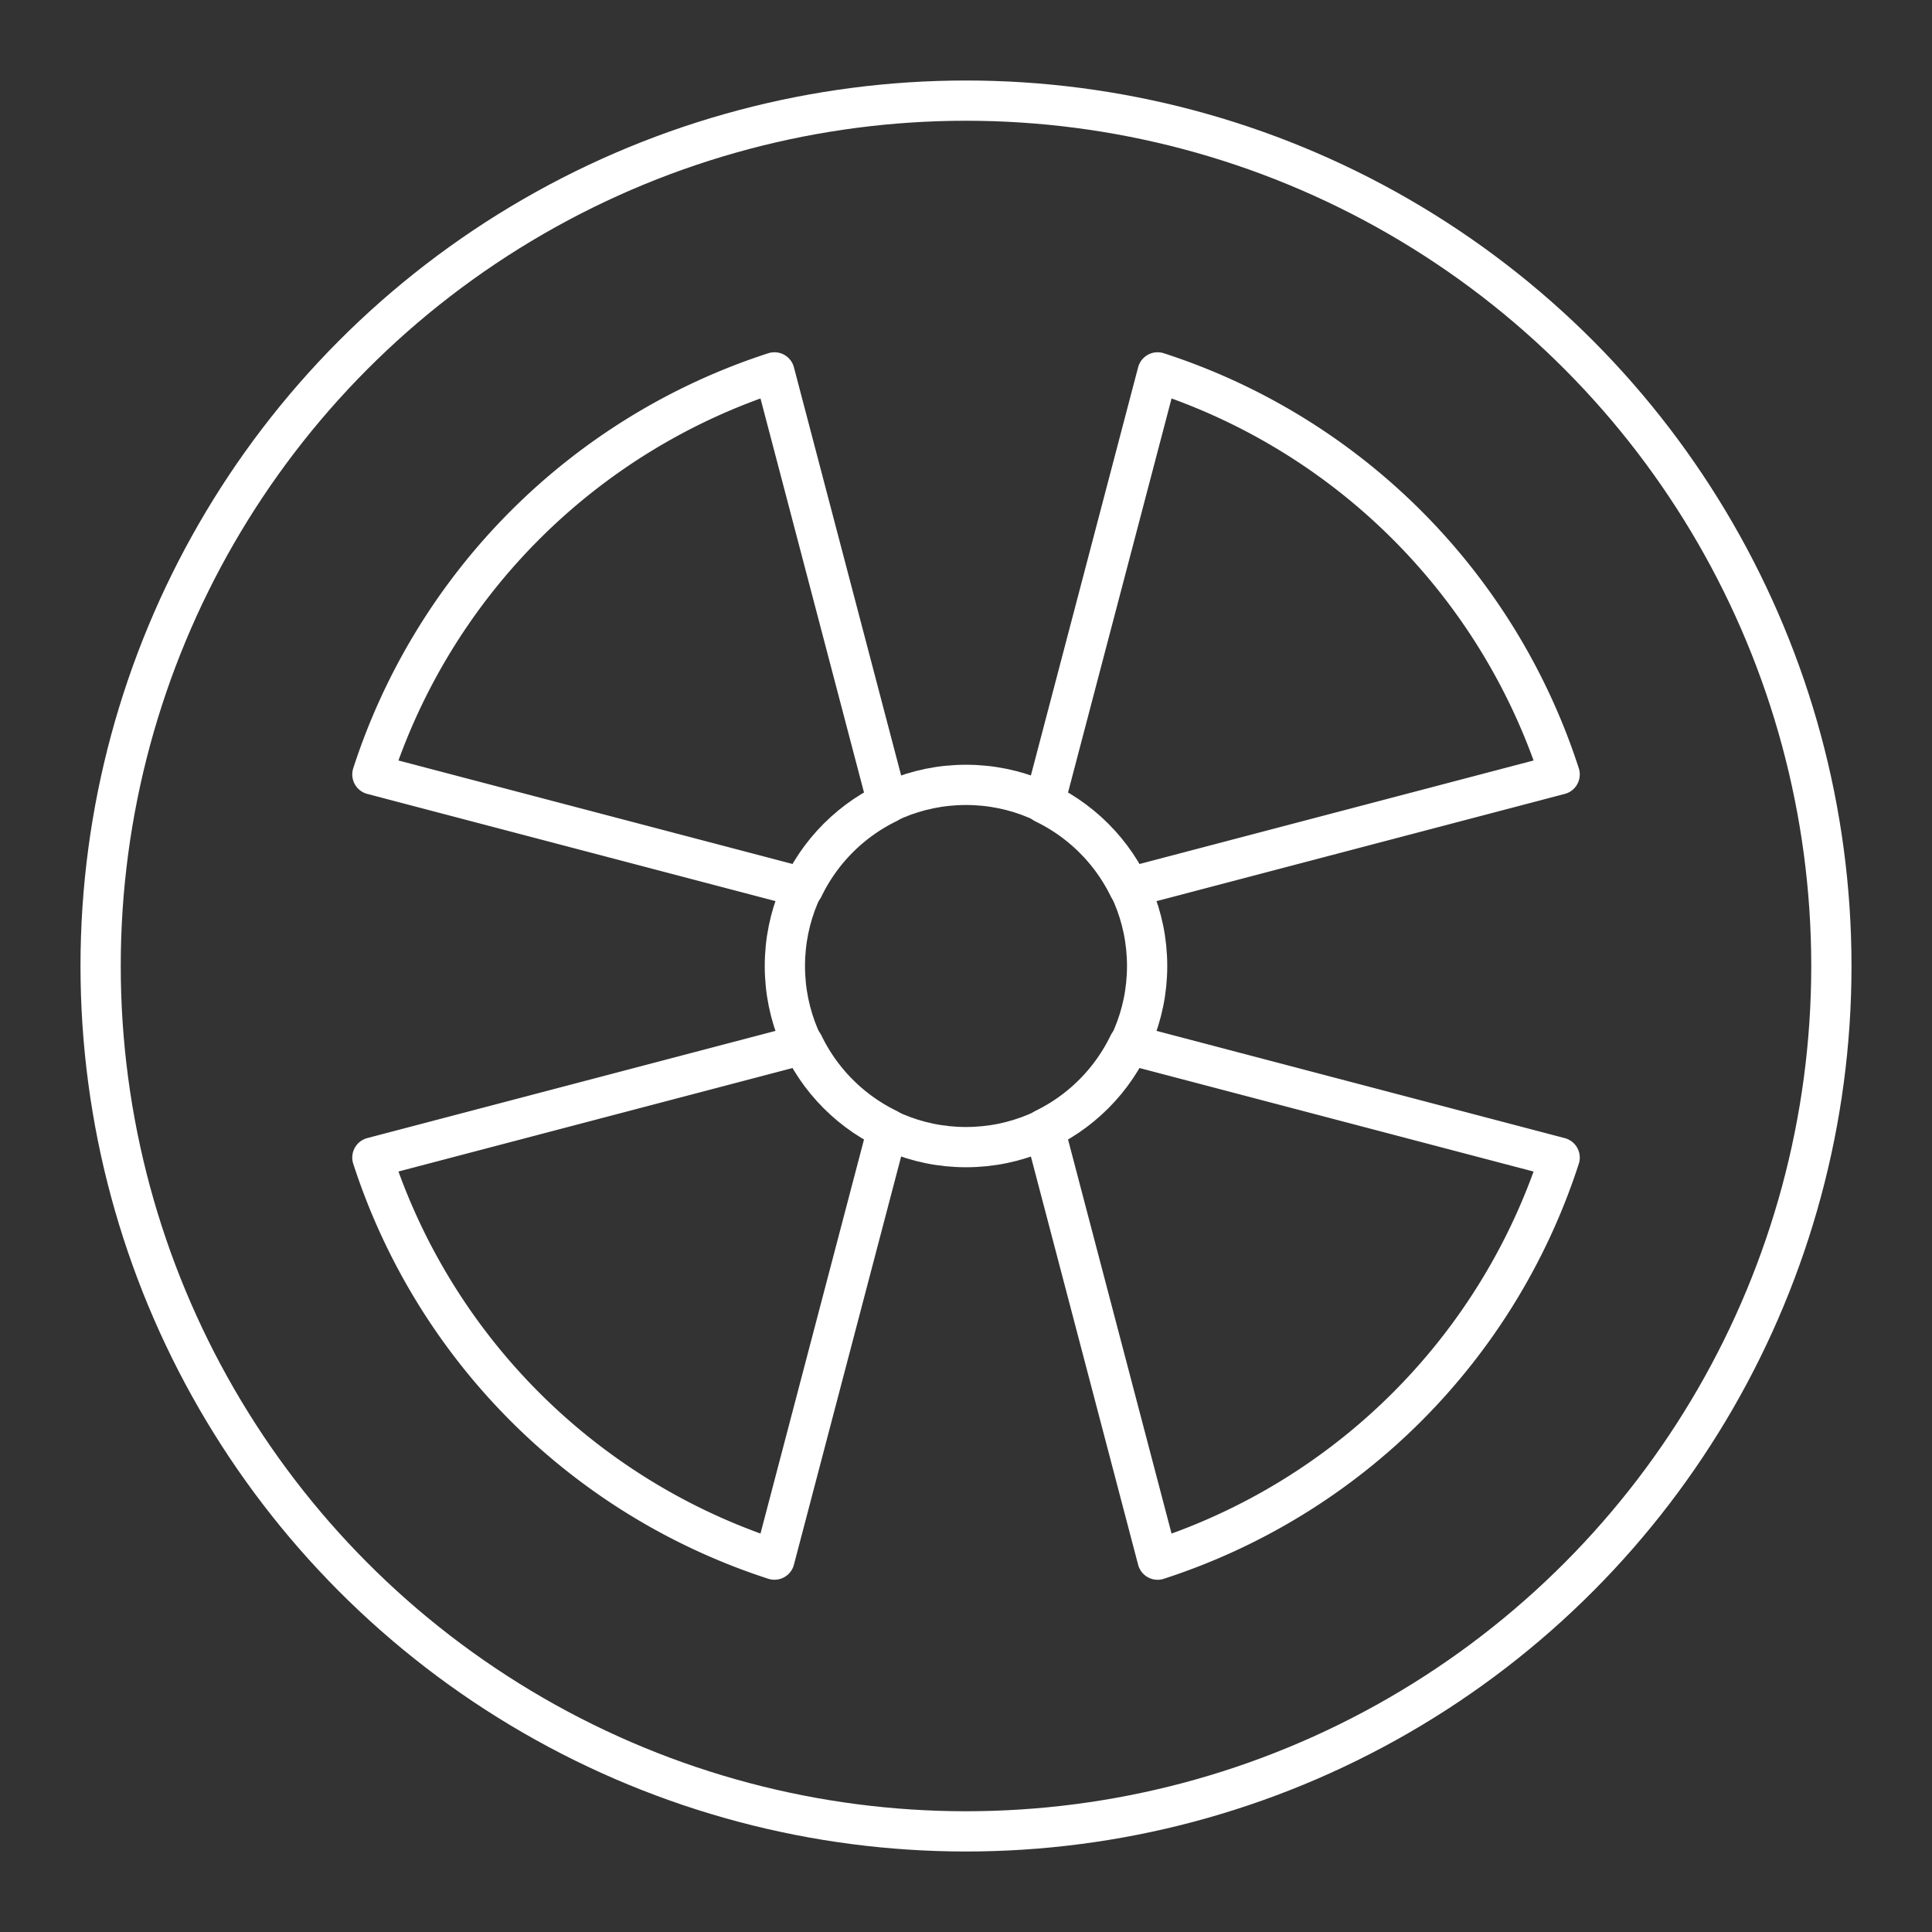<svg viewBox="0 0 48 48" xmlns="http://www.w3.org/2000/svg">
 <rect x="0" y="0" width="48" height="48" fill="#333333" stroke="none"/>
 <defs>
  <style>.a{fill:none;stroke:#fff;stroke-linecap:round;stroke-linejoin:round;}</style>
 </defs>
 <circle class="a" cx="24" cy="24" r="21.5"/>
 <path class="a" d="m25.947 19.96a4.536 4.536 0 0 1 2.1 2.092l10.702-2.811a15.528 15.528 0 0 0-9.989-9.989z"/>
 <path class="a" d="M19.96,22.053a4.537,4.537,0,0,1,2.092-2.1L19.241,9.252a15.528,15.528,0,0,0-9.989,9.989Z"/>
 <path class="a" d="m28.041 25.947a4.536 4.536 0 0 1-2.092 2.1l2.811 10.702a15.528 15.528 0 0 0 9.989-9.989z"/>
 <path class="a" d="M22.052,28.047a4.537,4.537,0,0,1-2.092-2.1L9.252,28.759a15.528,15.528,0,0,0,9.989,9.989Z"/>
 <circle class="a" cx="24" cy="24" r="4.5"/>
</svg>
